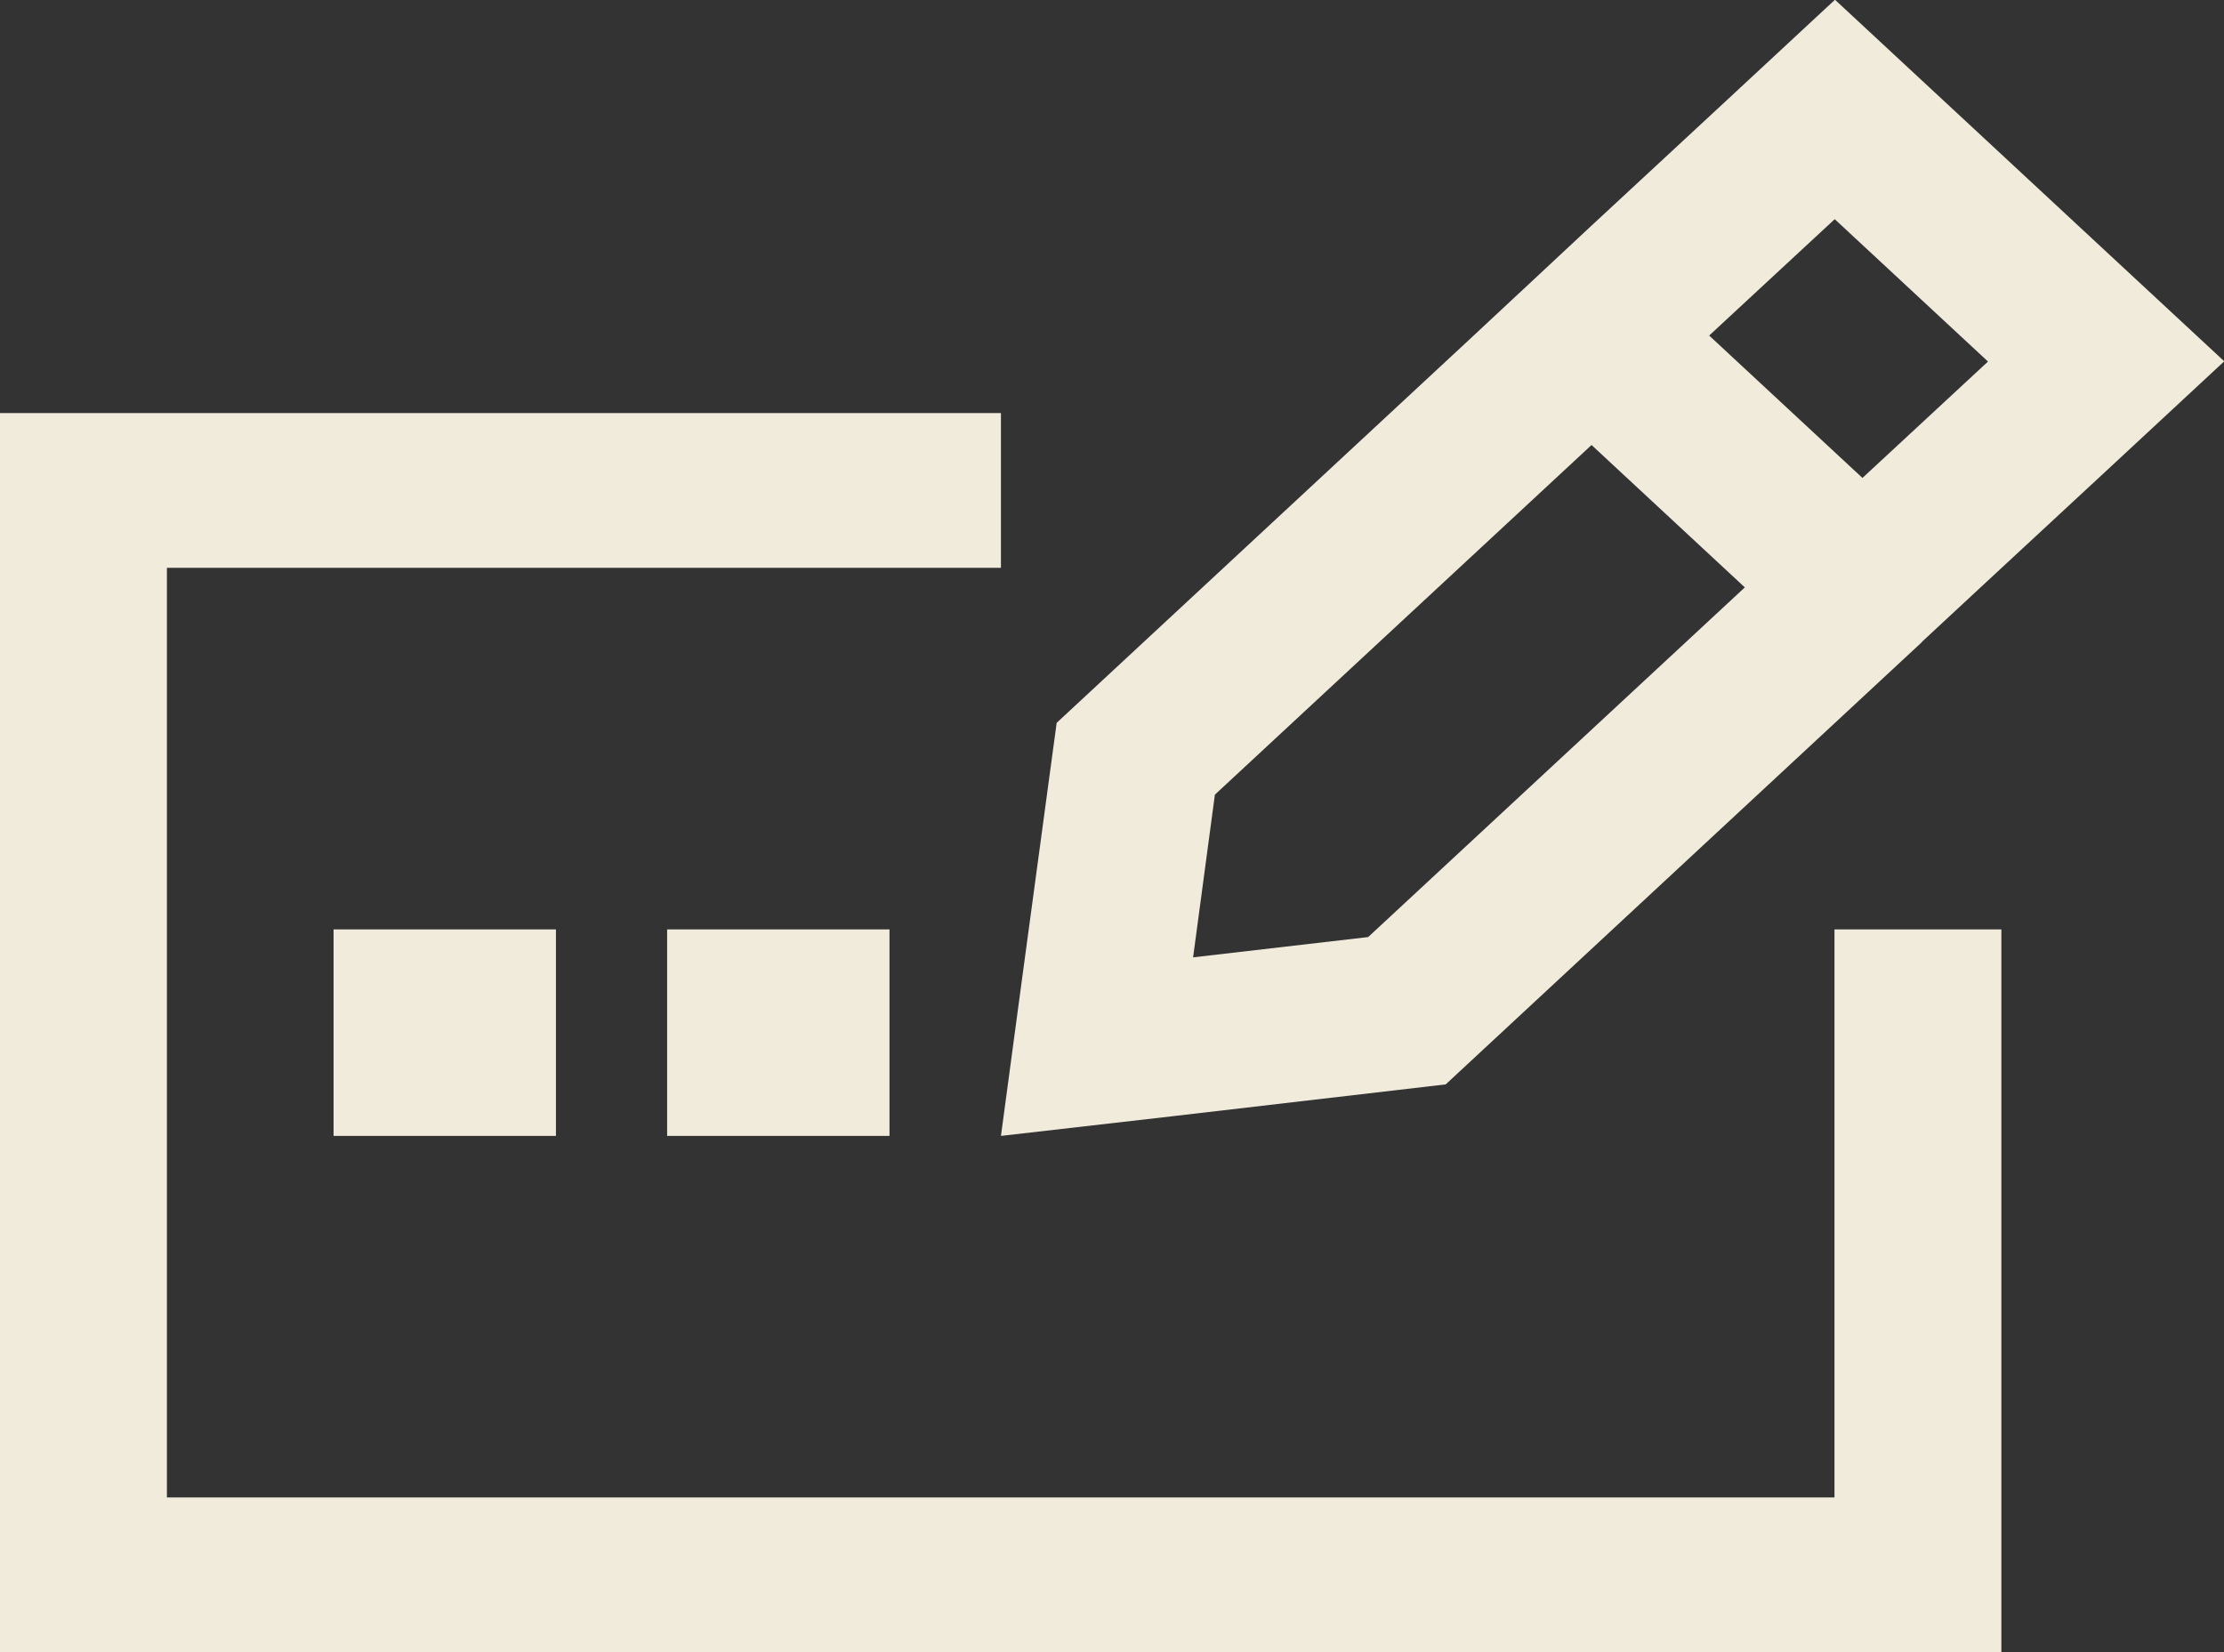 <?xml version="1.0" encoding="UTF-8"?><svg xmlns="http://www.w3.org/2000/svg" viewBox="0 0 89.81 66.72"><rect x="0" y="0" width="89.81" height="66.72" fill="#333333" stroke="none"/><path id="pen-field" d="M64.27,17.97l6.19,5.75-15.21,14.12-7.07.82.88-6.57,15.21-14.12ZM77.6,25.93l2.39-2.22,5.07-4.7,4.76-4.42-4.76-4.42-6.2-5.76-4.76-4.42-4.76,4.42-5.07,4.7-2.38,2.22-2.38,2.22-16.84,15.64-1.39,10.28-.86,6.4,6.89-.79,11.07-1.29,16.84-15.64,2.39-2.22ZM75.21,19.3l-6.19-5.75,5.07-4.7,6.19,5.75-5.07,4.7ZM3.37,16.68H0v50.04h80.82v-29.19h-6.74v22.94H6.74V22.93h33.68v-6.25H3.37ZM22.45,37.53h-8.98v8.34h8.98v-8.34ZM26.94,37.53v8.34h8.98v-8.34h-8.98Z" fill="#f1ebdc" stroke-width="0"/></svg>